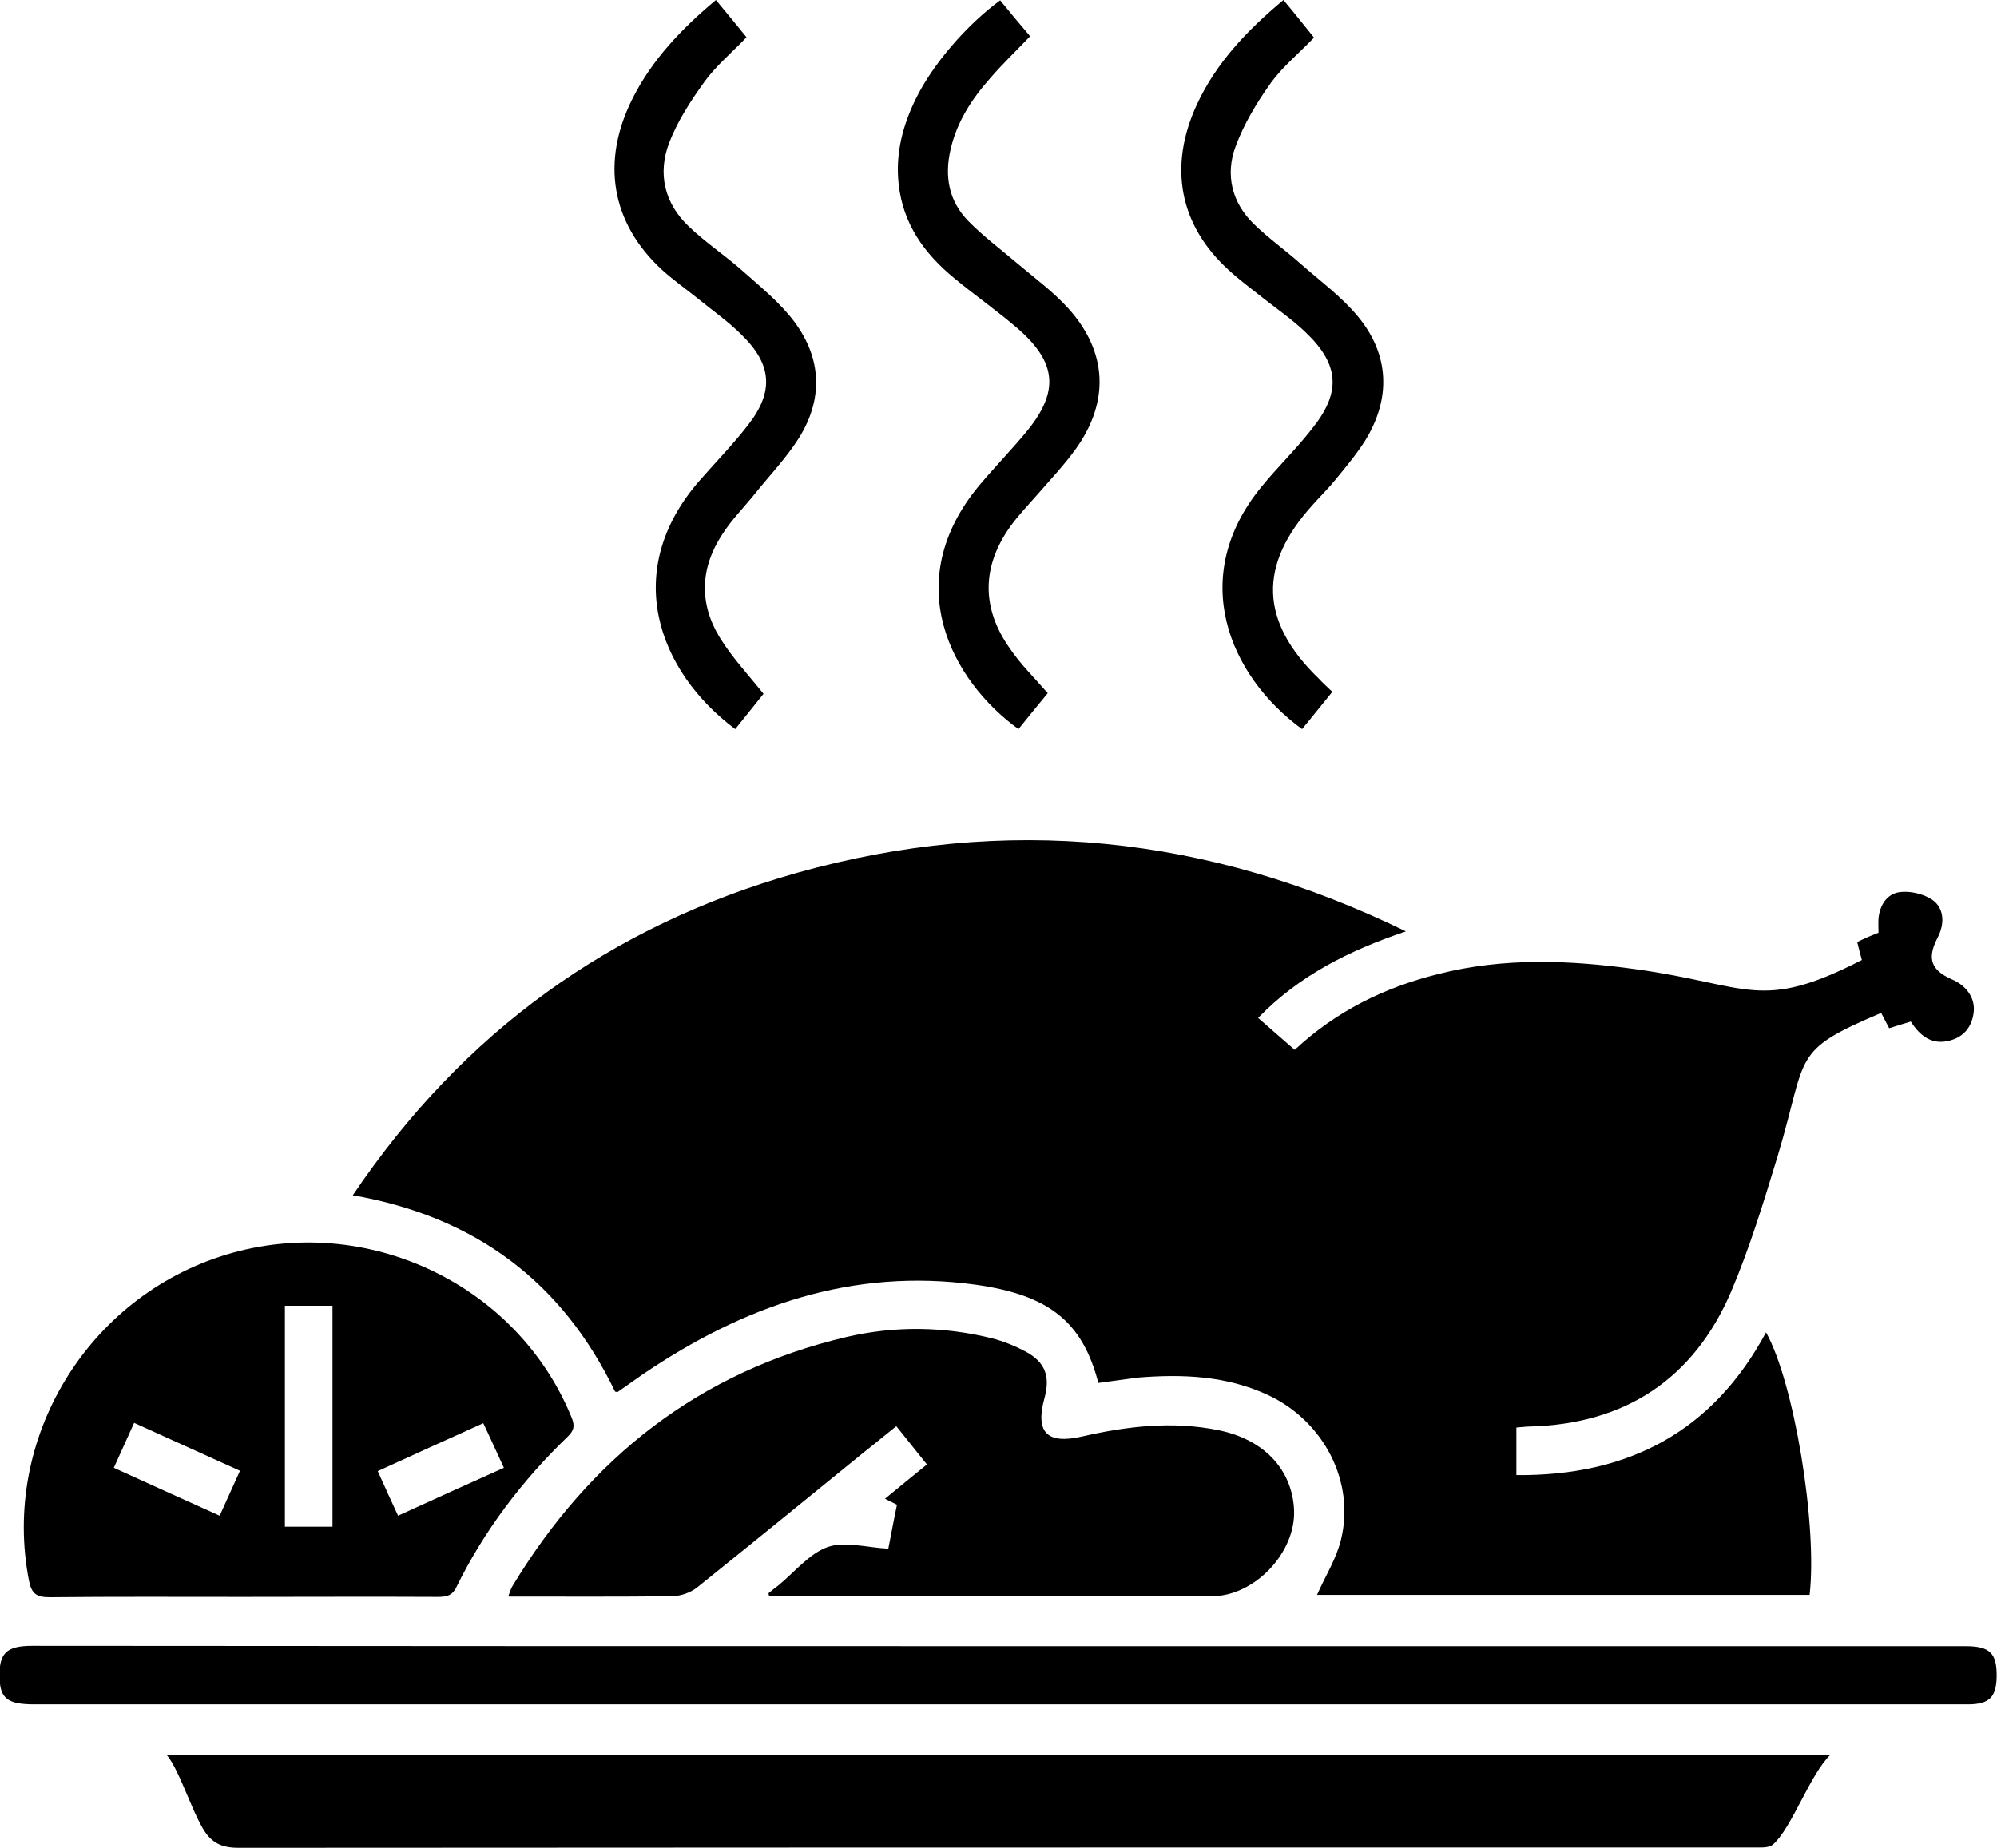 <?xml version="1.0" encoding="utf-8"?>
<svg version="1.1" id="Layer_1" xmlns="http://www.w3.org/2000/svg" xmlns:xlink="http://www.w3.org/1999/xlink" x="0px" y="0px"
	 viewBox="0 0 600 555.3" style="enable-background:new 0 0 600 555.3;" xml:space="preserve">
<g>
	<g>
		<path d="M330,415.6c-4.8-18.5-14.9-26.4-36.7-29.5c-37.3-5.2-70,6.4-100.3,27c-2.5,1.7-4.9,3.5-7.4,5.2c-0.1,0.1-0.3,0-0.8-0.1
			c-15.8-32.8-41.9-52.6-78.8-59c33-49,77.5-81.1,133.5-96.9c62.7-17.6,123.4-11.4,182.9,17.6c-17.2,5.8-32.1,13.3-44.4,26
			c3.7,3.2,7.2,6.3,11,9.6c12.4-11.6,27-18.8,43.2-22.8c19.7-5,39.5-4.2,59.5-1.4c33.9,4.7,37.1,12.9,67.7-2.8
			c-0.5-1.8-0.9-3.4-1.4-5.4c1-0.5,2.1-1,3.2-1.5c1-0.4,2-0.8,3.2-1.3c0-1.5-0.1-2.9,0-4.3c0.4-4.1,2.6-7.4,6.4-7.9
			c3.1-0.4,7,0.5,9.6,2.2c3.2,2.1,3.9,6,2.5,9.8c-0.3,0.7-0.6,1.5-1,2.2c-2.9,5.9-1.6,9.3,4.5,12c4.5,1.9,7.1,5.7,6.6,9.9
			c-0.5,4.3-2.9,7.4-7.2,8.5c-5.2,1.4-8.8-1.2-11.7-5.7c-2.1,0.6-4.2,1.3-6.5,2c-0.7-1.3-1.4-2.7-2.4-4.6
			c-27.4,11.6-21.9,12.4-31.1,43c-4.2,13.8-8.4,27.6-14,40.8c-11.3,26.3-31.9,39.8-60.6,40.5c-1.1,0-2.2,0.2-3.9,0.3
			c0,2.4,0,4.7,0,7c0,2.2,0,4.4,0,7.3c33.7,0.3,59-13.1,75-42.9c8.4,15,15.5,57.8,13.1,78.9c-49.4,0-98.9,0-148,0
			c2.4-5.5,5.8-10.8,7.2-16.6c4.3-17.4-5.2-35.7-22-43.5c-12.5-5.8-25.7-6.3-39.1-5.2C337.8,414.5,334,415.1,330,415.6z"/>
		<path d="M230.9,478.8c1-0.8,1.9-1.6,2.9-2.3c4.9-4,9.3-9.6,14.9-11.6c5.2-1.8,11.8,0.2,18.2,0.5c0.8-4,1.6-8.5,2.6-13.2
			c-1.2-0.6-2.2-1.1-3.6-1.8c4.2-3.5,8.2-6.7,12.6-10.3c-3.1-3.9-6-7.5-9.2-11.5c-3.4,2.7-6.5,5.3-9.7,7.8
			c-16.7,13.6-33.4,27.2-50.2,40.7c-1.9,1.5-4.8,2.5-7.2,2.6c-16.3,0.2-32.6,0.1-49.5,0.1c0.5-1.4,0.8-2.4,1.3-3.2
			c23.3-38.5,56.1-64.4,100.3-74.8c14.6-3.4,29.3-3.2,43.8,0.4c3.5,0.9,6.9,2.3,10.1,4c5.9,3.2,7.4,7.5,5.6,14
			c-2.8,10.3,0.8,13.9,11.3,11.5c13.5-3.1,27.2-4.7,41-1.9c13.7,2.8,22.1,11.8,22.7,23.9c0.6,12.9-11.9,26-24.7,26
			c-42.5,0-85,0-127.4,0c-1.9,0-3.7,0-5.6,0C231,479.5,231,479.2,230.9,478.8z"/>
		<path d="M72.9,479.9c-19.3,0-38.7-0.1-58,0.1c-3.9,0-5.4-1-6.2-5c-8.3-42.6,17.5-85.3,59.4-98c41.9-12.6,87.2,8.8,103.6,48.9
			c1,2.4,0.9,3.9-1.1,5.8c-13.7,13.2-25.1,28.2-33.5,45.3c-1.3,2.7-3.2,2.9-5.7,2.9C111.9,479.8,92.4,479.9,72.9,479.9z M99.9,458.8
			c0-22.4,0-44.3,0-66.4c-5,0-9.6,0-14.3,0c0,22.3,0,44.2,0,66.4C90.4,458.8,94.9,458.8,99.9,458.8z M40.3,427.6
			c-2.1,4.7-4,8.9-6.1,13.5c10.7,4.9,21,9.5,31.8,14.4c2.1-4.6,4-8.9,6.1-13.5C61.3,437.1,51.1,432.5,40.3,427.6z M119.6,455.5
			c10.7-4.9,21.1-9.6,31.8-14.4c-2.2-4.7-4.1-9-6.2-13.4c-10.9,4.9-21.2,9.6-31.7,14.4C115.6,446.8,117.5,451,119.6,455.5z"/>
	</g>
	<g>
		<path d="M317.6,494.7c111.5,0,161.5,0,272.9,0c7.4,0,9.5,2.1,9.4,9.2c-0.1,6.1-2.2,8.2-8.3,8.3c-2.1,0-4.1,0-6.2,0
			c-220.9,0-354.2,0-575.1,0c-7.8,0-10.1-1.7-10.4-7.3c-0.4-8,1.8-10.3,9.8-10.3C121.1,494.7,206.3,494.7,317.6,494.7z"/>
		<path d="M50,527.3c165.9,0,332.4,0,500,0c-6.2,5.9-11.6,22-17.3,27c-1.1,1-3.3,0.9-5,0.9c-24.1,0-48.2,0-72.3,0
			c-127.9,0-255.9,0-383.8,0.1c-3.8,0-6.7-0.8-9.2-3.7C58.4,546.9,54,531.7,50,527.3z"/>
	</g>
	<g>
		<path d="M314.8,208.3c-2.9,3.5-5.9,7.2-8.8,10.8c-20.2-14.6-35.9-44.2-11.8-73.2c4.7-5.6,9.8-10.8,14.4-16.4
			c9.6-11.8,8.9-20.4-2.5-30.5c-6.2-5.4-13-10.1-19.4-15.4c-9-7.4-15.4-16.3-16.7-28.3c-1-9.1,1.2-17.6,5.2-25.7
			c5-10.2,15.2-22.1,25.3-29.5c3,3.7,6.1,7.4,9,10.8c-4.2,4.4-8.3,8.3-12,12.6c-5.5,6.2-10,13.1-11.9,21.4
			c-1.9,8.2-0.5,15.6,5.4,21.6c4.5,4.6,9.8,8.5,14.7,12.7c5.2,4.4,10.8,8.5,15.3,13.5c11.7,13,12.4,27.9,2.3,42.1
			c-3.5,4.9-7.7,9.3-11.6,13.8c-2.7,3.1-5.6,6.1-8,9.4c-8.8,12.2-8.9,24.8-0.2,37C306.7,199.7,310.7,203.6,314.8,208.3z"/>
		<path d="M215.1,0c3.3,4,6.3,7.6,9.2,11.2c-4.4,4.6-9.1,8.5-12.6,13.3c-4.1,5.7-8.1,11.8-10.6,18.3c-3.6,9.3-1.5,18.3,5.9,25.3
			c5,4.8,10.9,8.7,16.1,13.3c5.4,4.8,11.2,9.5,15.5,15.2c8.3,11.1,8.8,23.3,1.4,35.1c-3.8,6-8.8,11.2-13.2,16.7
			c-3.3,4.1-7,7.8-9.8,12.2c-6.6,10-7,20.7-0.8,30.9c3.6,5.9,8.4,11,13.2,17c-2.5,3.1-5.5,6.9-8.5,10.6
			c-23.3-17.4-34.4-47.7-10.6-74.8c4.8-5.5,9.9-10.7,14.4-16.5c7.9-10.1,7.3-18.3-2-27.3c-3.9-3.9-8.5-7.1-12.8-10.6
			c-3.7-3-7.6-5.7-11.1-8.9c-15.2-14.1-18.3-32.5-8.7-51.5C195.9,18,204.7,8.7,215.1,0z"/>
		<path d="M400.3,207.9c-3.2,3.9-6.1,7.6-9.1,11.2c-22.2-16.2-34.3-45.9-12.2-72.8c4.8-5.9,10.3-11.2,15-17.2
			c9.1-11.2,8.5-19.6-2-29.5c-3.9-3.7-8.4-6.8-12.6-10.1c-3.5-2.8-7.1-5.4-10.3-8.4C354.3,67.6,351,50,359.6,31.4
			c5.8-12.5,15-22.2,26-31.4c3.2,3.8,6.2,7.6,9.2,11.3c-4.4,4.6-9.3,8.6-12.9,13.5c-4.3,6-8.2,12.5-10.7,19.3
			c-3.1,8.4-1.1,16.8,5.5,23.2c4.4,4.3,9.5,7.9,14.1,12c5.8,5.1,12.2,9.8,17.1,15.7c9.6,11.5,10.1,24.8,2.2,37.5
			c-2.6,4.1-5.8,7.9-8.9,11.7c-2.1,2.6-4.5,4.9-6.7,7.4c-16.6,18.2-16,35.2,1.7,52.3C397.3,205.1,398.6,206.3,400.3,207.9z"/>
	</g>
</g>
</svg>
